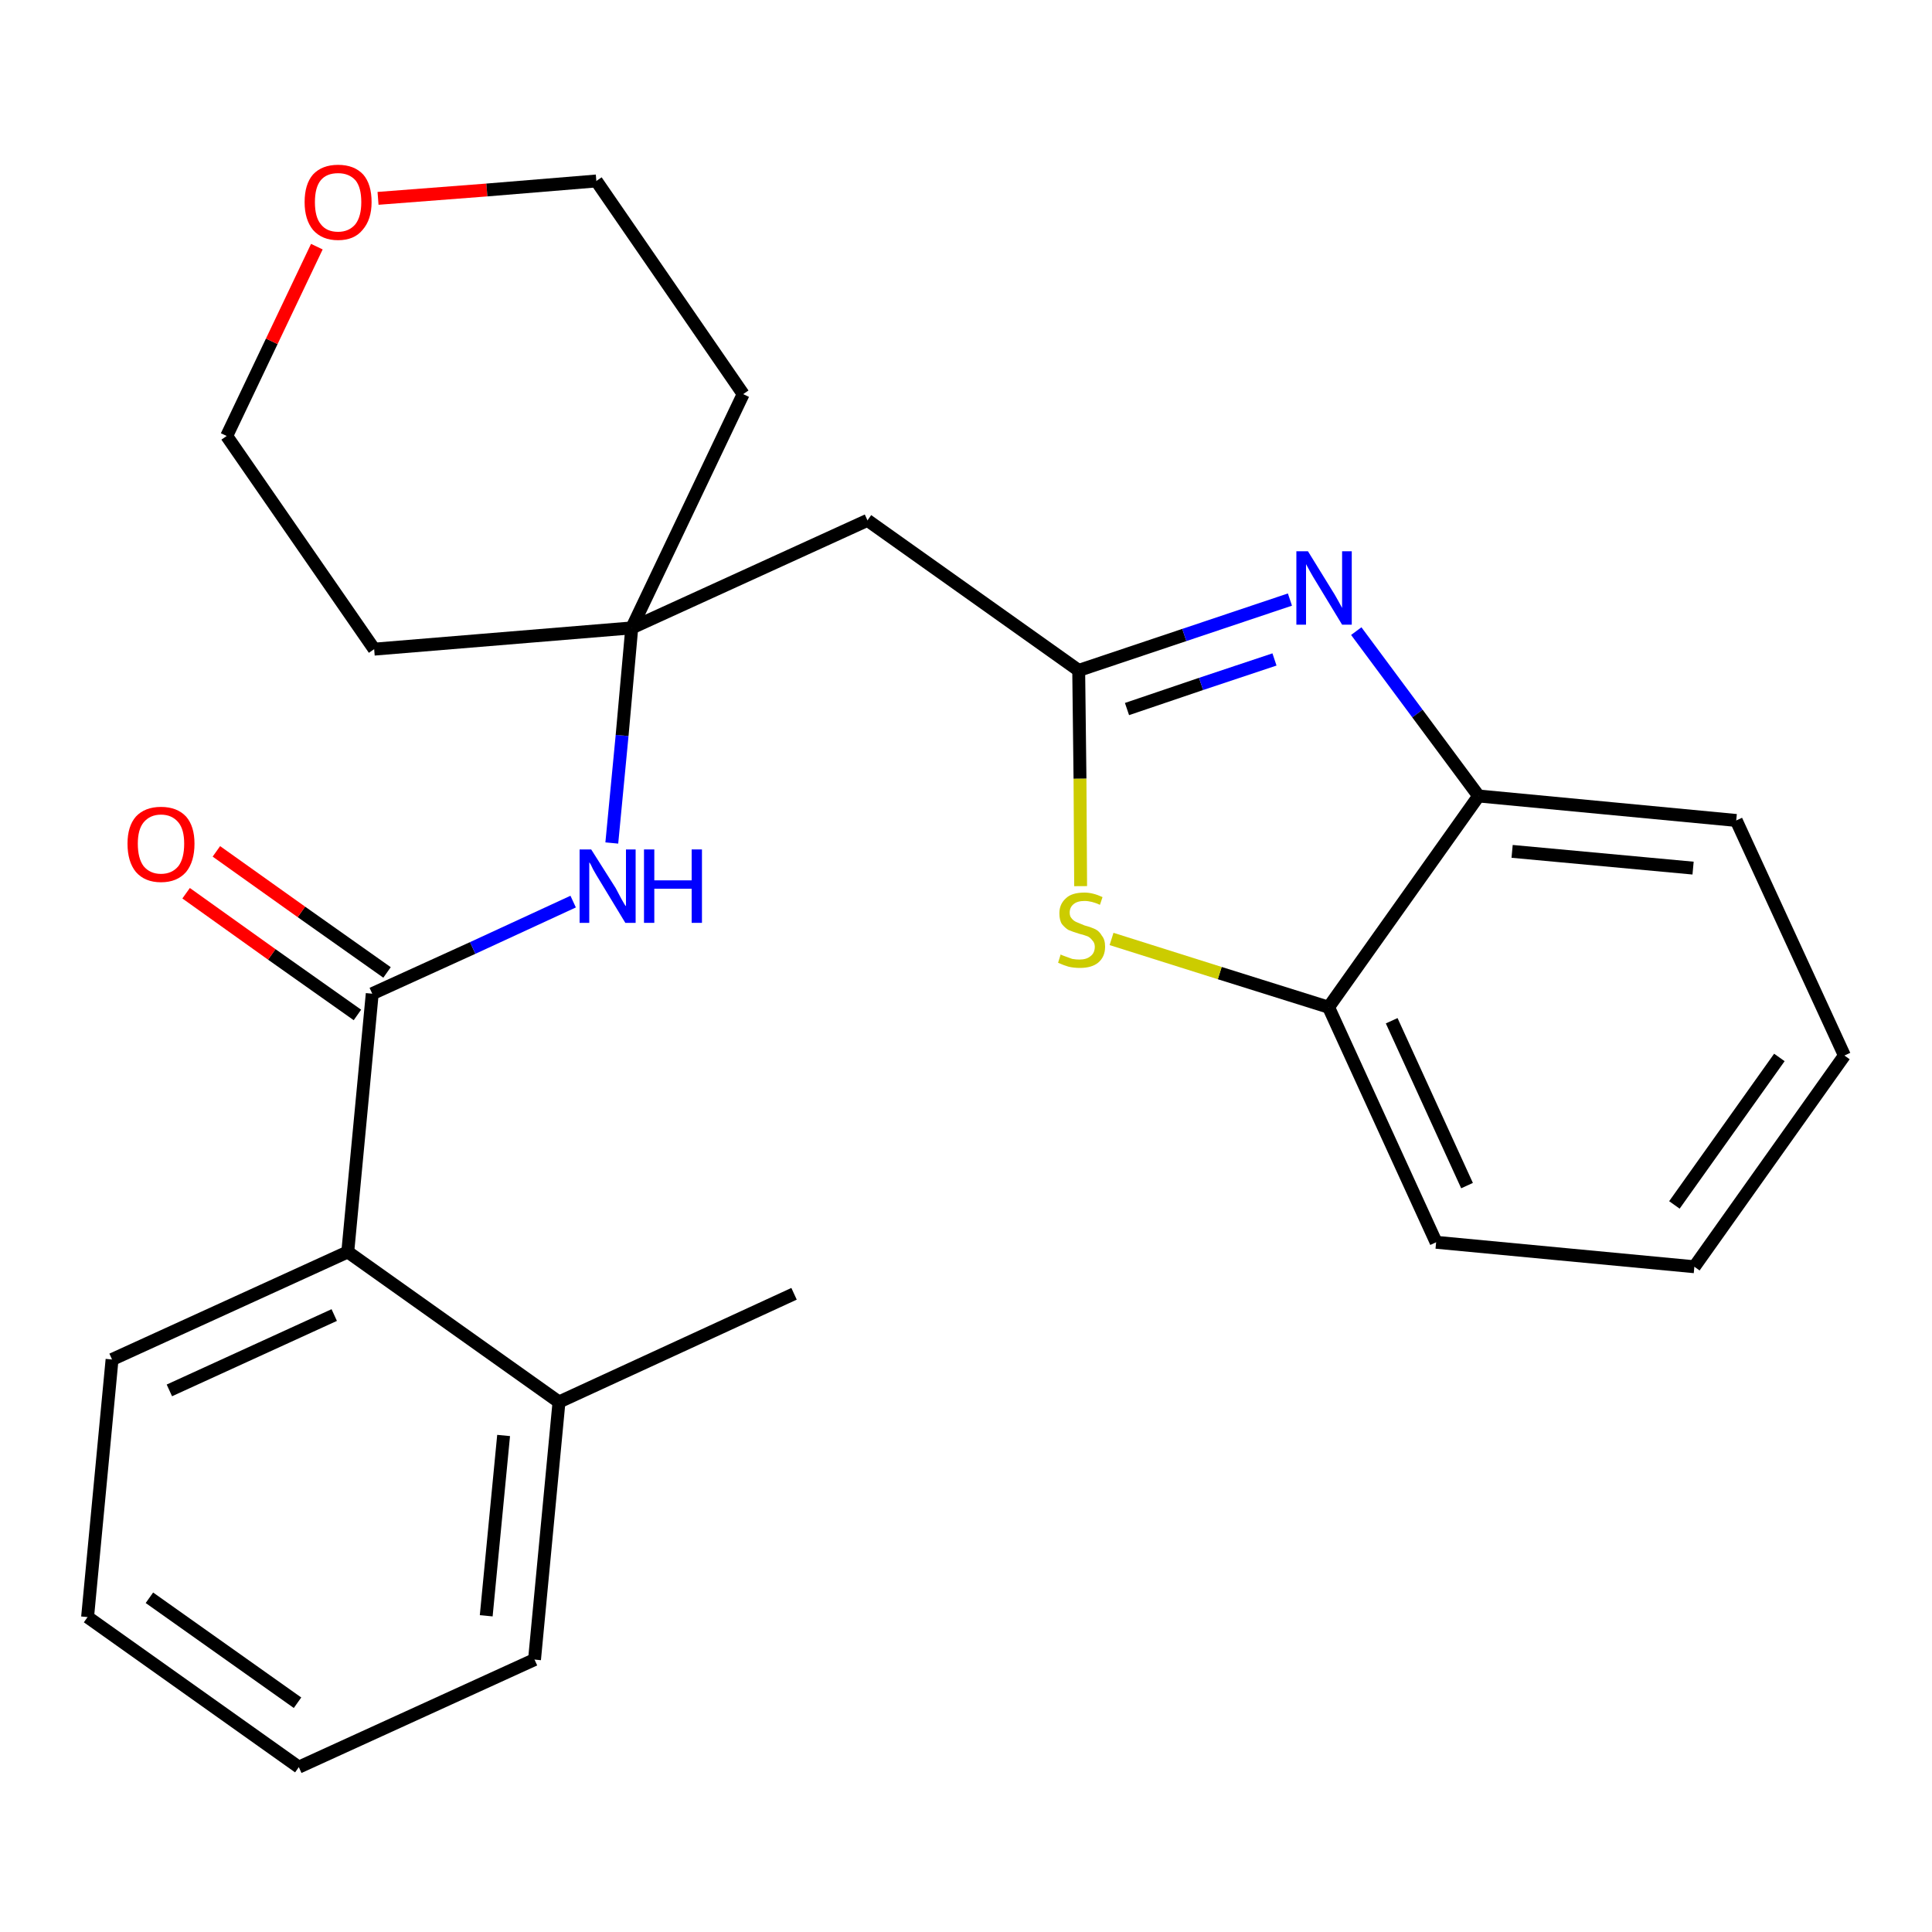 <?xml version='1.0' encoding='iso-8859-1'?>
<svg version='1.1' baseProfile='full'
              xmlns='http://www.w3.org/2000/svg'
                      xmlns:rdkit='http://www.rdkit.org/xml'
                      xmlns:xlink='http://www.w3.org/1999/xlink'
                  xml:space='preserve'
width='300px' height='300px' viewBox='0 0 300 300'>
<!-- END OF HEADER -->
<path class='bond-0 atom-0 atom-1' d='M 123.3,200.9 L 86.8,217.7' style='fill:none;fill-rule:evenodd;stroke:#000000;stroke-width:2.0px;stroke-linecap:butt;stroke-linejoin:miter;stroke-opacity:1' />
<path class='bond-1 atom-1 atom-2' d='M 86.8,217.7 L 83.0,257.7' style='fill:none;fill-rule:evenodd;stroke:#000000;stroke-width:2.0px;stroke-linecap:butt;stroke-linejoin:miter;stroke-opacity:1' />
<path class='bond-1 atom-1 atom-2' d='M 78.2,222.9 L 75.5,250.9' style='fill:none;fill-rule:evenodd;stroke:#000000;stroke-width:2.0px;stroke-linecap:butt;stroke-linejoin:miter;stroke-opacity:1' />
<path class='bond-25 atom-6 atom-1' d='M 54.0,194.4 L 86.8,217.7' style='fill:none;fill-rule:evenodd;stroke:#000000;stroke-width:2.0px;stroke-linecap:butt;stroke-linejoin:miter;stroke-opacity:1' />
<path class='bond-2 atom-2 atom-3' d='M 83.0,257.7 L 46.4,274.4' style='fill:none;fill-rule:evenodd;stroke:#000000;stroke-width:2.0px;stroke-linecap:butt;stroke-linejoin:miter;stroke-opacity:1' />
<path class='bond-3 atom-3 atom-4' d='M 46.4,274.4 L 13.6,251.1' style='fill:none;fill-rule:evenodd;stroke:#000000;stroke-width:2.0px;stroke-linecap:butt;stroke-linejoin:miter;stroke-opacity:1' />
<path class='bond-3 atom-3 atom-4' d='M 46.2,264.4 L 23.2,248.1' style='fill:none;fill-rule:evenodd;stroke:#000000;stroke-width:2.0px;stroke-linecap:butt;stroke-linejoin:miter;stroke-opacity:1' />
<path class='bond-4 atom-4 atom-5' d='M 13.6,251.1 L 17.4,211.1' style='fill:none;fill-rule:evenodd;stroke:#000000;stroke-width:2.0px;stroke-linecap:butt;stroke-linejoin:miter;stroke-opacity:1' />
<path class='bond-5 atom-5 atom-6' d='M 17.4,211.1 L 54.0,194.4' style='fill:none;fill-rule:evenodd;stroke:#000000;stroke-width:2.0px;stroke-linecap:butt;stroke-linejoin:miter;stroke-opacity:1' />
<path class='bond-5 atom-5 atom-6' d='M 26.3,215.9 L 51.9,204.2' style='fill:none;fill-rule:evenodd;stroke:#000000;stroke-width:2.0px;stroke-linecap:butt;stroke-linejoin:miter;stroke-opacity:1' />
<path class='bond-6 atom-6 atom-7' d='M 54.0,194.4 L 57.8,154.3' style='fill:none;fill-rule:evenodd;stroke:#000000;stroke-width:2.0px;stroke-linecap:butt;stroke-linejoin:miter;stroke-opacity:1' />
<path class='bond-7 atom-7 atom-8' d='M 60.1,151.0 L 46.8,141.6' style='fill:none;fill-rule:evenodd;stroke:#000000;stroke-width:2.0px;stroke-linecap:butt;stroke-linejoin:miter;stroke-opacity:1' />
<path class='bond-7 atom-7 atom-8' d='M 46.8,141.6 L 33.6,132.2' style='fill:none;fill-rule:evenodd;stroke:#FF0000;stroke-width:2.0px;stroke-linecap:butt;stroke-linejoin:miter;stroke-opacity:1' />
<path class='bond-7 atom-7 atom-8' d='M 55.5,157.6 L 42.2,148.2' style='fill:none;fill-rule:evenodd;stroke:#000000;stroke-width:2.0px;stroke-linecap:butt;stroke-linejoin:miter;stroke-opacity:1' />
<path class='bond-7 atom-7 atom-8' d='M 42.2,148.2 L 28.9,138.7' style='fill:none;fill-rule:evenodd;stroke:#FF0000;stroke-width:2.0px;stroke-linecap:butt;stroke-linejoin:miter;stroke-opacity:1' />
<path class='bond-8 atom-7 atom-9' d='M 57.8,154.3 L 73.4,147.2' style='fill:none;fill-rule:evenodd;stroke:#000000;stroke-width:2.0px;stroke-linecap:butt;stroke-linejoin:miter;stroke-opacity:1' />
<path class='bond-8 atom-7 atom-9' d='M 73.4,147.2 L 89.0,140.0' style='fill:none;fill-rule:evenodd;stroke:#0000FF;stroke-width:2.0px;stroke-linecap:butt;stroke-linejoin:miter;stroke-opacity:1' />
<path class='bond-9 atom-9 atom-10' d='M 95.0,130.9 L 96.6,114.2' style='fill:none;fill-rule:evenodd;stroke:#0000FF;stroke-width:2.0px;stroke-linecap:butt;stroke-linejoin:miter;stroke-opacity:1' />
<path class='bond-9 atom-9 atom-10' d='M 96.6,114.2 L 98.1,97.5' style='fill:none;fill-rule:evenodd;stroke:#000000;stroke-width:2.0px;stroke-linecap:butt;stroke-linejoin:miter;stroke-opacity:1' />
<path class='bond-10 atom-10 atom-11' d='M 98.1,97.5 L 134.7,80.8' style='fill:none;fill-rule:evenodd;stroke:#000000;stroke-width:2.0px;stroke-linecap:butt;stroke-linejoin:miter;stroke-opacity:1' />
<path class='bond-20 atom-10 atom-21' d='M 98.1,97.5 L 58.1,100.8' style='fill:none;fill-rule:evenodd;stroke:#000000;stroke-width:2.0px;stroke-linecap:butt;stroke-linejoin:miter;stroke-opacity:1' />
<path class='bond-26 atom-25 atom-10' d='M 115.4,61.2 L 98.1,97.5' style='fill:none;fill-rule:evenodd;stroke:#000000;stroke-width:2.0px;stroke-linecap:butt;stroke-linejoin:miter;stroke-opacity:1' />
<path class='bond-11 atom-11 atom-12' d='M 134.7,80.8 L 167.5,104.1' style='fill:none;fill-rule:evenodd;stroke:#000000;stroke-width:2.0px;stroke-linecap:butt;stroke-linejoin:miter;stroke-opacity:1' />
<path class='bond-12 atom-12 atom-13' d='M 167.5,104.1 L 183.9,98.6' style='fill:none;fill-rule:evenodd;stroke:#000000;stroke-width:2.0px;stroke-linecap:butt;stroke-linejoin:miter;stroke-opacity:1' />
<path class='bond-12 atom-12 atom-13' d='M 183.9,98.6 L 200.3,93.1' style='fill:none;fill-rule:evenodd;stroke:#0000FF;stroke-width:2.0px;stroke-linecap:butt;stroke-linejoin:miter;stroke-opacity:1' />
<path class='bond-12 atom-12 atom-13' d='M 175.0,110.1 L 186.5,106.2' style='fill:none;fill-rule:evenodd;stroke:#000000;stroke-width:2.0px;stroke-linecap:butt;stroke-linejoin:miter;stroke-opacity:1' />
<path class='bond-12 atom-12 atom-13' d='M 186.5,106.2 L 197.9,102.4' style='fill:none;fill-rule:evenodd;stroke:#0000FF;stroke-width:2.0px;stroke-linecap:butt;stroke-linejoin:miter;stroke-opacity:1' />
<path class='bond-27 atom-20 atom-12' d='M 167.8,137.6 L 167.7,120.9' style='fill:none;fill-rule:evenodd;stroke:#CCCC00;stroke-width:2.0px;stroke-linecap:butt;stroke-linejoin:miter;stroke-opacity:1' />
<path class='bond-27 atom-20 atom-12' d='M 167.7,120.9 L 167.5,104.1' style='fill:none;fill-rule:evenodd;stroke:#000000;stroke-width:2.0px;stroke-linecap:butt;stroke-linejoin:miter;stroke-opacity:1' />
<path class='bond-13 atom-13 atom-14' d='M 210.6,98.0 L 220.1,110.8' style='fill:none;fill-rule:evenodd;stroke:#0000FF;stroke-width:2.0px;stroke-linecap:butt;stroke-linejoin:miter;stroke-opacity:1' />
<path class='bond-13 atom-13 atom-14' d='M 220.1,110.8 L 229.6,123.6' style='fill:none;fill-rule:evenodd;stroke:#000000;stroke-width:2.0px;stroke-linecap:butt;stroke-linejoin:miter;stroke-opacity:1' />
<path class='bond-14 atom-14 atom-15' d='M 229.6,123.6 L 269.6,127.4' style='fill:none;fill-rule:evenodd;stroke:#000000;stroke-width:2.0px;stroke-linecap:butt;stroke-linejoin:miter;stroke-opacity:1' />
<path class='bond-14 atom-14 atom-15' d='M 234.8,132.2 L 262.9,134.8' style='fill:none;fill-rule:evenodd;stroke:#000000;stroke-width:2.0px;stroke-linecap:butt;stroke-linejoin:miter;stroke-opacity:1' />
<path class='bond-28 atom-19 atom-14' d='M 206.3,156.4 L 229.6,123.6' style='fill:none;fill-rule:evenodd;stroke:#000000;stroke-width:2.0px;stroke-linecap:butt;stroke-linejoin:miter;stroke-opacity:1' />
<path class='bond-15 atom-15 atom-16' d='M 269.6,127.4 L 286.4,163.9' style='fill:none;fill-rule:evenodd;stroke:#000000;stroke-width:2.0px;stroke-linecap:butt;stroke-linejoin:miter;stroke-opacity:1' />
<path class='bond-16 atom-16 atom-17' d='M 286.4,163.9 L 263.1,196.7' style='fill:none;fill-rule:evenodd;stroke:#000000;stroke-width:2.0px;stroke-linecap:butt;stroke-linejoin:miter;stroke-opacity:1' />
<path class='bond-16 atom-16 atom-17' d='M 276.3,164.2 L 260.0,187.1' style='fill:none;fill-rule:evenodd;stroke:#000000;stroke-width:2.0px;stroke-linecap:butt;stroke-linejoin:miter;stroke-opacity:1' />
<path class='bond-17 atom-17 atom-18' d='M 263.1,196.7 L 223.0,192.9' style='fill:none;fill-rule:evenodd;stroke:#000000;stroke-width:2.0px;stroke-linecap:butt;stroke-linejoin:miter;stroke-opacity:1' />
<path class='bond-18 atom-18 atom-19' d='M 223.0,192.9 L 206.3,156.4' style='fill:none;fill-rule:evenodd;stroke:#000000;stroke-width:2.0px;stroke-linecap:butt;stroke-linejoin:miter;stroke-opacity:1' />
<path class='bond-18 atom-18 atom-19' d='M 227.8,184.1 L 216.1,158.5' style='fill:none;fill-rule:evenodd;stroke:#000000;stroke-width:2.0px;stroke-linecap:butt;stroke-linejoin:miter;stroke-opacity:1' />
<path class='bond-19 atom-19 atom-20' d='M 206.3,156.4 L 189.4,151.1' style='fill:none;fill-rule:evenodd;stroke:#000000;stroke-width:2.0px;stroke-linecap:butt;stroke-linejoin:miter;stroke-opacity:1' />
<path class='bond-19 atom-19 atom-20' d='M 189.4,151.1 L 172.6,145.8' style='fill:none;fill-rule:evenodd;stroke:#CCCC00;stroke-width:2.0px;stroke-linecap:butt;stroke-linejoin:miter;stroke-opacity:1' />
<path class='bond-21 atom-21 atom-22' d='M 58.1,100.8 L 35.2,67.7' style='fill:none;fill-rule:evenodd;stroke:#000000;stroke-width:2.0px;stroke-linecap:butt;stroke-linejoin:miter;stroke-opacity:1' />
<path class='bond-22 atom-22 atom-23' d='M 35.2,67.7 L 42.2,53.0' style='fill:none;fill-rule:evenodd;stroke:#000000;stroke-width:2.0px;stroke-linecap:butt;stroke-linejoin:miter;stroke-opacity:1' />
<path class='bond-22 atom-22 atom-23' d='M 42.2,53.0 L 49.2,38.3' style='fill:none;fill-rule:evenodd;stroke:#FF0000;stroke-width:2.0px;stroke-linecap:butt;stroke-linejoin:miter;stroke-opacity:1' />
<path class='bond-23 atom-23 atom-24' d='M 58.7,30.8 L 75.6,29.5' style='fill:none;fill-rule:evenodd;stroke:#FF0000;stroke-width:2.0px;stroke-linecap:butt;stroke-linejoin:miter;stroke-opacity:1' />
<path class='bond-23 atom-23 atom-24' d='M 75.6,29.5 L 92.6,28.1' style='fill:none;fill-rule:evenodd;stroke:#000000;stroke-width:2.0px;stroke-linecap:butt;stroke-linejoin:miter;stroke-opacity:1' />
<path class='bond-24 atom-24 atom-25' d='M 92.6,28.1 L 115.4,61.2' style='fill:none;fill-rule:evenodd;stroke:#000000;stroke-width:2.0px;stroke-linecap:butt;stroke-linejoin:miter;stroke-opacity:1' />
<path  class='atom-8' d='M 19.8 131.0
Q 19.8 128.3, 21.1 126.8
Q 22.5 125.3, 25.0 125.3
Q 27.5 125.3, 28.9 126.8
Q 30.2 128.3, 30.2 131.0
Q 30.2 133.8, 28.9 135.4
Q 27.5 137.0, 25.0 137.0
Q 22.5 137.0, 21.1 135.4
Q 19.8 133.8, 19.8 131.0
M 25.0 135.7
Q 26.7 135.7, 27.7 134.5
Q 28.6 133.3, 28.6 131.0
Q 28.6 128.8, 27.7 127.7
Q 26.7 126.5, 25.0 126.5
Q 23.3 126.5, 22.3 127.7
Q 21.4 128.8, 21.4 131.0
Q 21.4 133.3, 22.3 134.5
Q 23.3 135.7, 25.0 135.7
' fill='#FF0000'/>
<path  class='atom-9' d='M 91.8 131.9
L 95.6 137.9
Q 95.9 138.5, 96.5 139.6
Q 97.1 140.7, 97.2 140.7
L 97.2 131.9
L 98.7 131.9
L 98.7 143.3
L 97.1 143.3
L 93.1 136.7
Q 92.6 135.9, 92.1 135.0
Q 91.7 134.1, 91.5 133.9
L 91.5 143.3
L 90.0 143.3
L 90.0 131.9
L 91.8 131.9
' fill='#0000FF'/>
<path  class='atom-9' d='M 100.0 131.9
L 101.6 131.9
L 101.6 136.7
L 107.4 136.7
L 107.4 131.9
L 109.0 131.9
L 109.0 143.3
L 107.4 143.3
L 107.4 138.0
L 101.6 138.0
L 101.6 143.3
L 100.0 143.3
L 100.0 131.9
' fill='#0000FF'/>
<path  class='atom-13' d='M 203.1 85.6
L 206.8 91.6
Q 207.2 92.2, 207.8 93.3
Q 208.4 94.4, 208.4 94.4
L 208.4 85.6
L 209.9 85.6
L 209.9 97.0
L 208.4 97.0
L 204.4 90.4
Q 203.9 89.6, 203.4 88.7
Q 202.9 87.8, 202.8 87.6
L 202.8 97.0
L 201.3 97.0
L 201.3 85.6
L 203.1 85.6
' fill='#0000FF'/>
<path  class='atom-20' d='M 164.7 148.2
Q 164.8 148.3, 165.4 148.5
Q 165.9 148.7, 166.5 148.9
Q 167.1 149.0, 167.6 149.0
Q 168.7 149.0, 169.3 148.5
Q 170.0 148.0, 170.0 147.0
Q 170.0 146.4, 169.6 146.0
Q 169.3 145.6, 168.9 145.4
Q 168.4 145.2, 167.6 145.0
Q 166.6 144.7, 165.9 144.4
Q 165.4 144.1, 164.9 143.5
Q 164.5 142.9, 164.5 141.8
Q 164.5 140.4, 165.5 139.5
Q 166.4 138.6, 168.4 138.6
Q 169.7 138.6, 171.2 139.3
L 170.8 140.5
Q 169.5 139.9, 168.4 139.9
Q 167.3 139.9, 166.7 140.4
Q 166.1 140.9, 166.1 141.7
Q 166.1 142.3, 166.4 142.6
Q 166.7 143.0, 167.2 143.2
Q 167.7 143.4, 168.4 143.7
Q 169.5 144.0, 170.1 144.3
Q 170.7 144.6, 171.1 145.3
Q 171.6 145.9, 171.6 147.0
Q 171.6 148.6, 170.5 149.5
Q 169.5 150.3, 167.7 150.3
Q 166.7 150.3, 165.9 150.1
Q 165.2 149.9, 164.3 149.5
L 164.7 148.2
' fill='#CCCC00'/>
<path  class='atom-23' d='M 47.3 31.4
Q 47.3 28.6, 48.6 27.1
Q 50.0 25.6, 52.5 25.6
Q 55.0 25.6, 56.4 27.1
Q 57.7 28.6, 57.7 31.4
Q 57.7 34.1, 56.3 35.7
Q 55.0 37.3, 52.5 37.3
Q 50.0 37.3, 48.6 35.7
Q 47.3 34.1, 47.3 31.4
M 52.5 36.0
Q 54.2 36.0, 55.2 34.8
Q 56.1 33.6, 56.1 31.4
Q 56.1 29.1, 55.2 28.0
Q 54.2 26.9, 52.5 26.9
Q 50.7 26.9, 49.8 28.0
Q 48.9 29.1, 48.9 31.4
Q 48.9 33.7, 49.8 34.8
Q 50.7 36.0, 52.5 36.0
' fill='#FF0000'/>
</svg>
